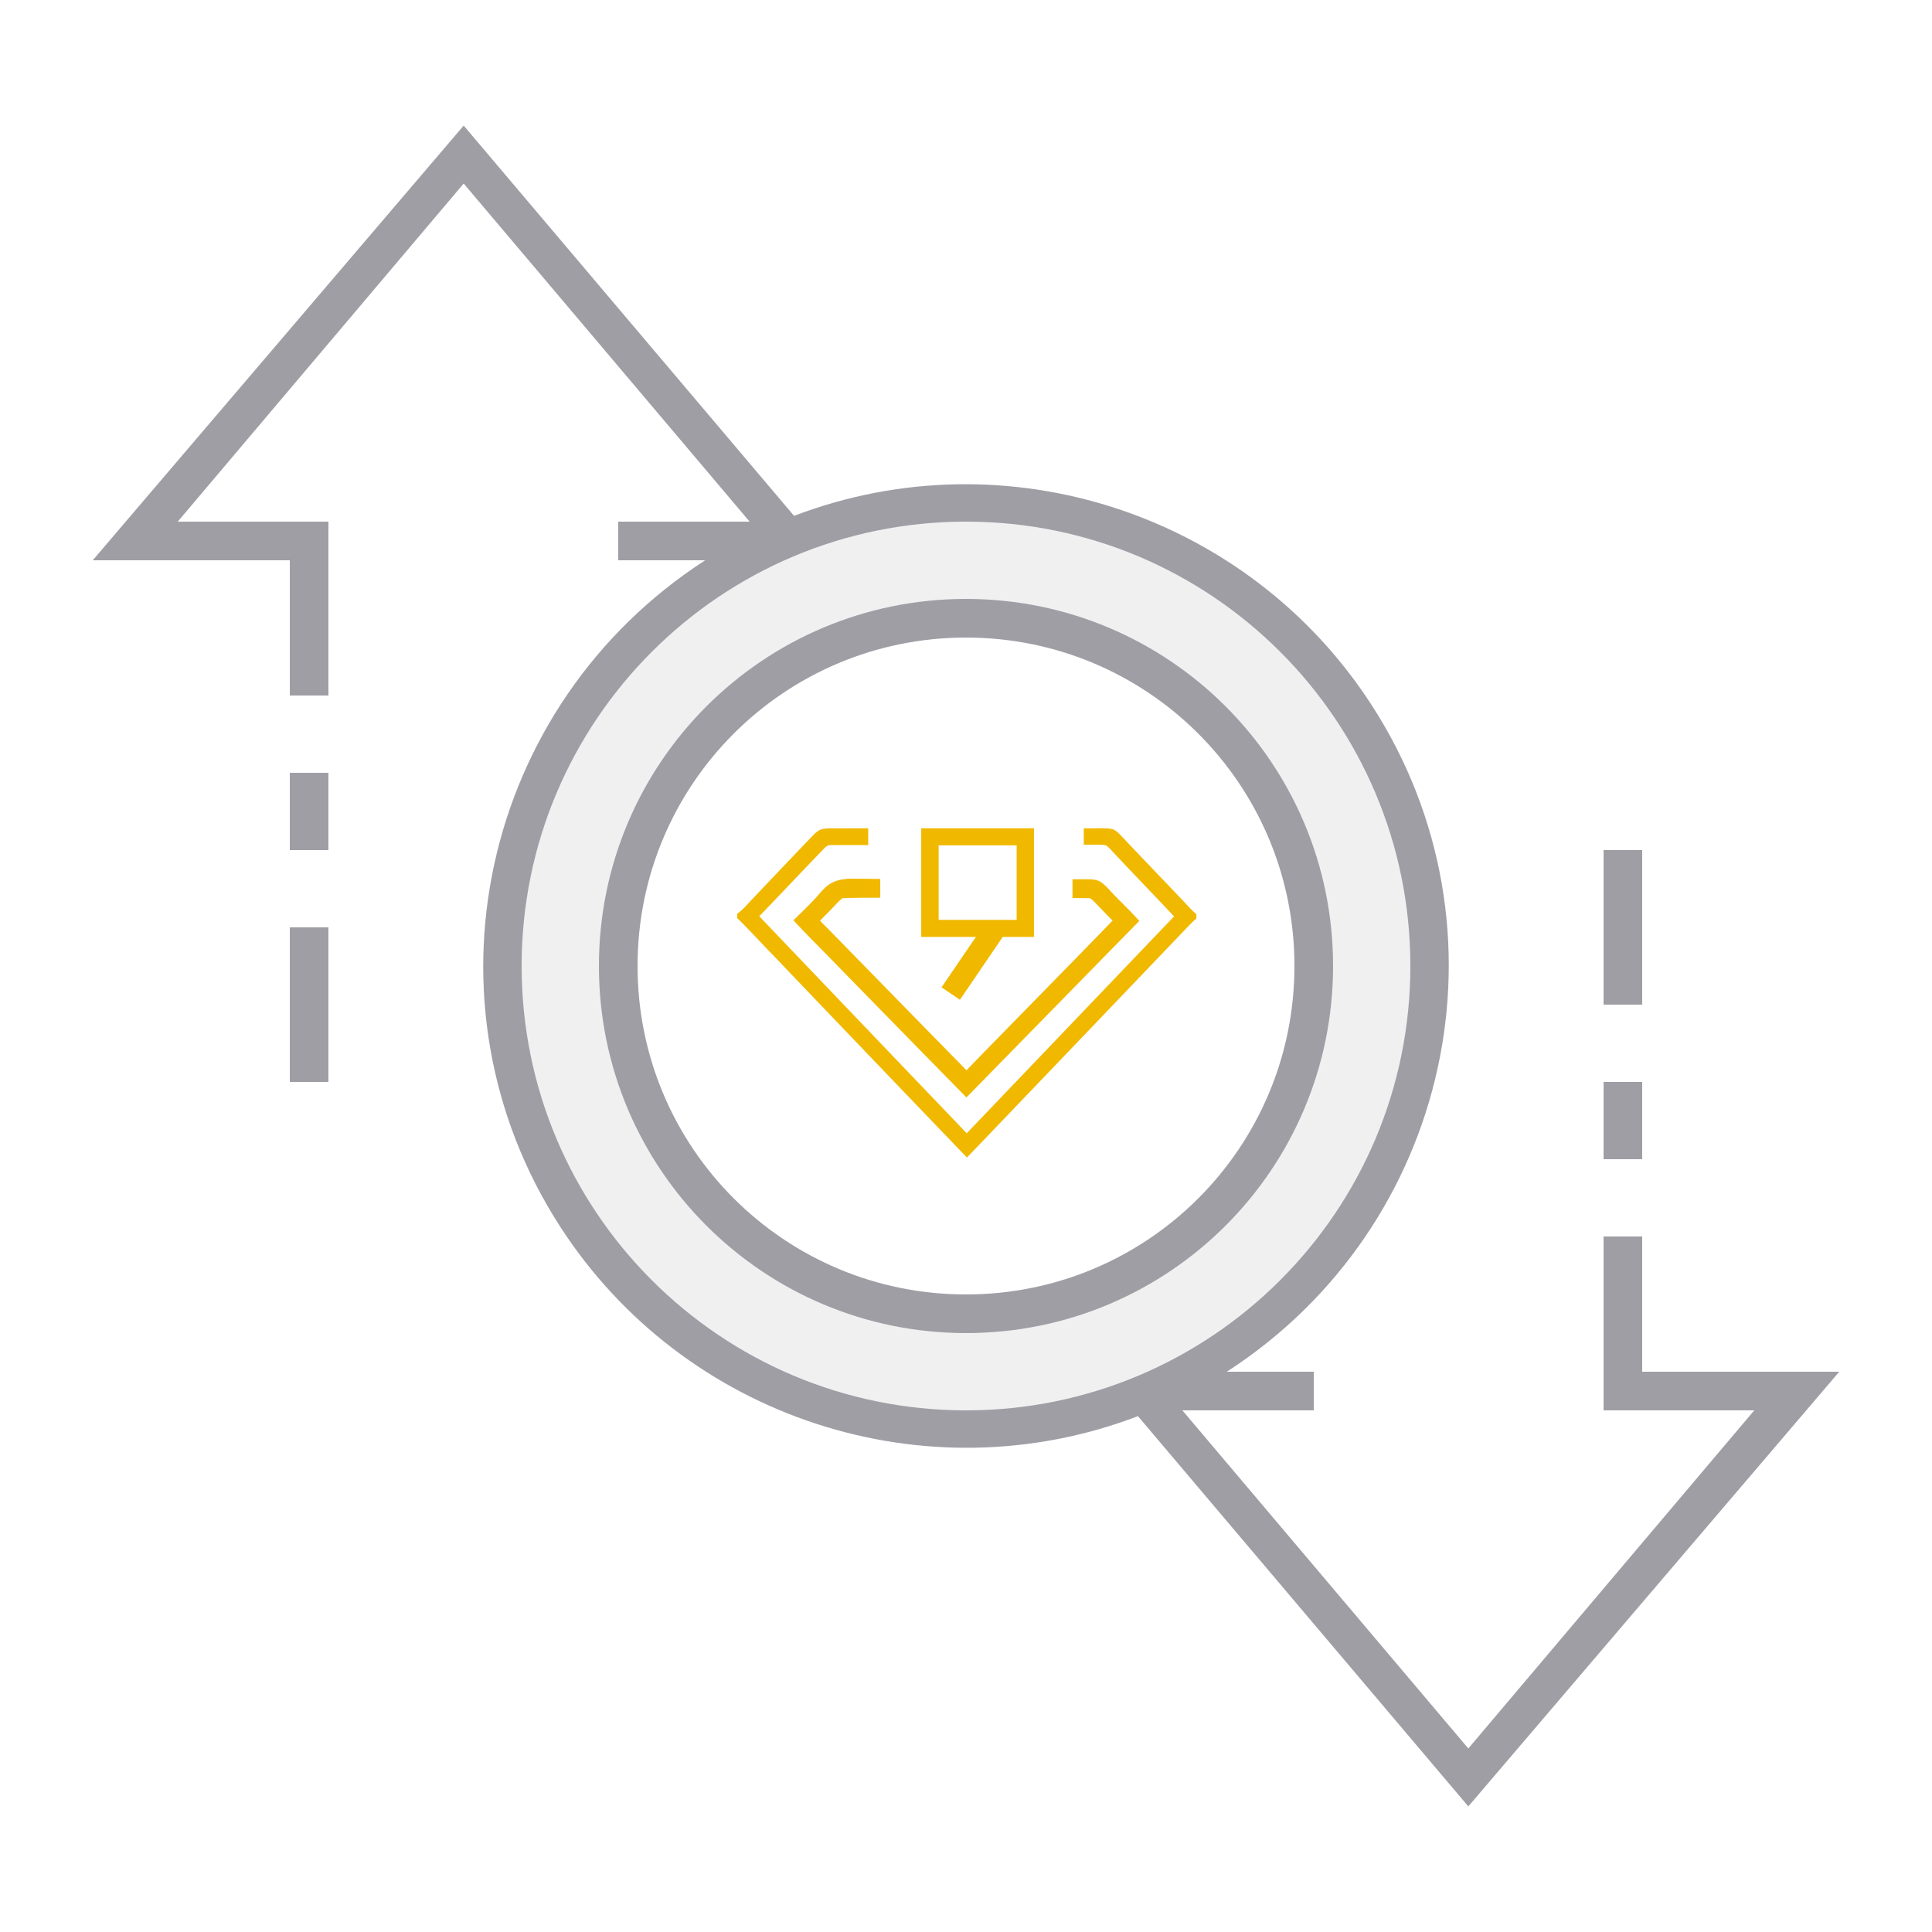 <?xml version="1.0" encoding="UTF-8" standalone="no"?>
<svg
   xmlns:dc="http://purl.org/dc/elements/1.1/"
   xmlns:cc="http://creativecommons.org/ns#"
   xmlns:rdf="http://www.w3.org/1999/02/22-rdf-syntax-ns#"
   xmlns:svg="http://www.w3.org/2000/svg"
   xmlns="http://www.w3.org/2000/svg"
   version="1.1"
   id="ic_empty_Dark_transactions"
   x="0px"
   y="0px"
   viewBox="0 0 100 100"
   style="enable-background:new 0 0 100 100;"
   xml:space="preserve"><defs
   id="defs32">
		
	
			
			
			
			
			
			
		</defs>
<style
   type="text/css"
   id="style2">
	.st0{fill:#810890;}
	.st1{fill:#A09EA5;}
	.st2{fill:#EFEFEF;}
</style>

<g
   id="Group_9036">
	
	<path
   id="Path_18988"
   class="st0"
   d="m 50,26 c -13.3,0 -24,10.7 -24,24 C 26,63.3 36.7,74 50,74 63.3,74 74,63.3 74,50 c 0,-13.3 -10.7,-24 -24,-24 z M 50,68 c -9.9,0 -18,-8.1 -18,-18 0,-9.9 8.1,-18 18,-18 9.9,0 18,8.1 18,18 C 68,59.9 59.9,68 50,68 Z"
   style="fill:#a09ea5;fill-opacity:0.149" />
	<path
   id="Path_18990"
   class="st0"
   d="M 50,31 C 39.5,31 31,39.5 31,50 31,60.5 39.5,69 50,69 60.5,69 69,60.5 69,50 69,39.5 60.5,31 50,31 Z m 0,36 c -9.4,0 -17,-7.6 -17,-17 0,-9.4 7.6,-17 17,-17 9.4,0 17,7.6 17,17 0,9.4 -7.6,17 -17,17 z"
   style="fill:#a09ea5;fill-opacity:1" /><path
   id="Rectangle_4693"
   class="st1"
   d="m 83,56 h 2 v 4 h -2 z"
   style="fill:#a09ea5" /><path
   id="Rectangle_4694"
   class="st1"
   d="m 83,44 h 2 v 8 h -2 z"
   style="fill:#a09ea5" /><path
   id="Rectangle_4695"
   class="st1"
   d="m 15,48 h 2 v 8 h -2 z"
   style="fill:#a09ea5" /><path
   id="Rectangle_4696"
   class="st1"
   d="m 15,40 h 2 v 4 h -2 z"
   style="fill:#a09ea5" /><path
   id="Path_18991"
   class="st1"
   d="M 95.2,71 H 85 v -7 h -2 v 9 h 7.8 L 76,90.5 61.2,73 H 68 V 71 H 63.5 C 75.1,63.5 78.5,48.1 71,36.5 64.6,26.6 52.1,22.5 41.1,26.7 L 24,6.5 4.8,29 H 15 v 7 h 2 V 27 H 9.2 L 24,9.5 38.8,27 H 32 v 2 h 4.5 c -11.6,7.5 -15,22.9 -7.5,34.5 6.4,9.9 18.9,14 29.9,9.8 L 76,93.5 Z M 27,50 C 27,37.3 37.3,27 50,27 62.7,27 73,37.3 73,50 73,62.7 62.7,73 50,73 37.3,73 27,62.7 27,50 Z"
   style="fill:#a09ea5" />
	
</g>
<g
   transform="matrix(0.048,0,0,0.047,37.578,38.621)"
   id="g832"
   style="fill:#00ffff;fill-opacity:1;stroke:#000000;stroke-opacity:0"><path
     d="m 402.719,94.847 a 128.328,135.915 0 0 0 -4.558,0.131 h -7.917 v 9.101 c 3.453,-0.006 6.902,-0.015 10.356,-0.043 3.516,0.076 7.397,-0.097 10.699,1.089 2.942,1.414 5.371,4.206 7.596,6.532 23.208,25.538 47.138,50.378 70.332,75.901 C 412.679,269.29 336.142,351.062 259.594,432.855 182.912,351.092 106.296,269.243 29.748,187.318 52.683,163.072 75.232,138.548 98.197,114.226 c 4.191,-4.135 7.856,-9.902 14.357,-9.689 12.078,-0.168 24.205,-0.061 36.332,-0.043 v -9.558 h -7.425 v 0.043 h -20.306 c -5.239,0.046 -10.681,-0.339 -15.791,0.588 -3.33,0.684 -6.062,3.472 -8.388,5.813 -22.075,23.608 -44.086,47.143 -66.031,70.872 -4.607,4.895 -9.175,10.453 -14.443,14.588 v 0.61 c 12.142,12.07 23.471,24.976 35.326,37.319 69.257,74.051 138.578,147.973 207.979,221.76 76.73,-81.793 153.414,-163.629 230.039,-245.493 4.306,-4.515 8.245,-9.06 12.924,-13.195 v -0.718 c -4.349,-3.937 -8.228,-8.433 -12.175,-12.781 -22.964,-24.611 -46.063,-49.137 -68.898,-73.855 -2.139,-2.143 -4.645,-4.696 -7.746,-5.182 a 128.328,135.915 0 0 0 -10.313,-0.457 128.328,135.915 0 0 0 -0.92,0 z"
     style="opacity:1;fill:#f0b900;fill-opacity:1;stroke:#f0b900;stroke-width:8.951;stroke-miterlimit:4;stroke-dasharray:none;stroke-opacity:1"
     id="path8" /><path
     d="m 12.885,14.98 c -0.655,0.007 -1.318,0.067 -1.893,0.4 -0.522,0.296 -0.903,0.835 -1.305,1.273 -0.613,0.674 -1.267,1.315 -1.924,1.953 0.993,1.067 2.039,2.1 3.055,3.152 4.418,4.542 8.845,9.081 13.281,13.617 5.44,-5.582 10.883,-11.161 16.328,-16.736 -0.819,-0.893 -1.704,-1.719 -2.518,-2.596 a 5.084,5.163 0 0 0 -0.832,-0.801 c -0.312,-0.208 -0.737,-0.197 -1.1,-0.207 h -0.943 v 0.857 c 0.36,0.004 0.72,0.008 1.08,0.008 0.467,-0.013 0.71,0.313 1.018,0.602 0.675,0.709 1.362,1.418 2.049,2.115 -5.002,5.185 -10.066,10.32 -15.076,15.5 C 19.408,29.326 14.74,24.514 10.051,19.711 9.71,19.361 9.328,19.016 9.053,18.615 9.425,18.131 9.906,17.715 10.318,17.268 c 0.407,-0.403 0.775,-0.86 1.223,-1.219 0.194,-0.158 0.419,-0.137 0.656,-0.156 0.972,-0.026 1.945,-0.034 2.918,-0.035 V 15 C 14.372,14.99 13.629,14.98 12.885,14.98 Z"
     transform="matrix(10.955,0,0,11.148,-4.731,-15.458)"
     style="opacity:1;fill:#f0b900;fill-opacity:1;stroke:#f0b900;stroke-width:1;stroke-miterlimit:4;stroke-dasharray:none;stroke-opacity:1"
     id="path14" /><rect
     y="99.84"
     x="219.902"
     height="100.854"
     width="102.886"
     id="rect993"
     style="fill:none;fill-opacity:1;stroke:#f0b900;stroke-width:18.787;stroke-miterlimit:4;stroke-dasharray:none;stroke-opacity:1" /><rect
     transform="matrix(0.555,-0.832,0.823,0.569,0,0)"
     y="347.228"
     x="-79.677"
     height="10.82"
     width="70.781"
     id="rect1007"
     style="fill:#1a1a1a;fill-opacity:1;stroke:#f0b900;stroke-width:13.262;stroke-miterlimit:4;stroke-dasharray:none;stroke-opacity:1" /></g></svg>